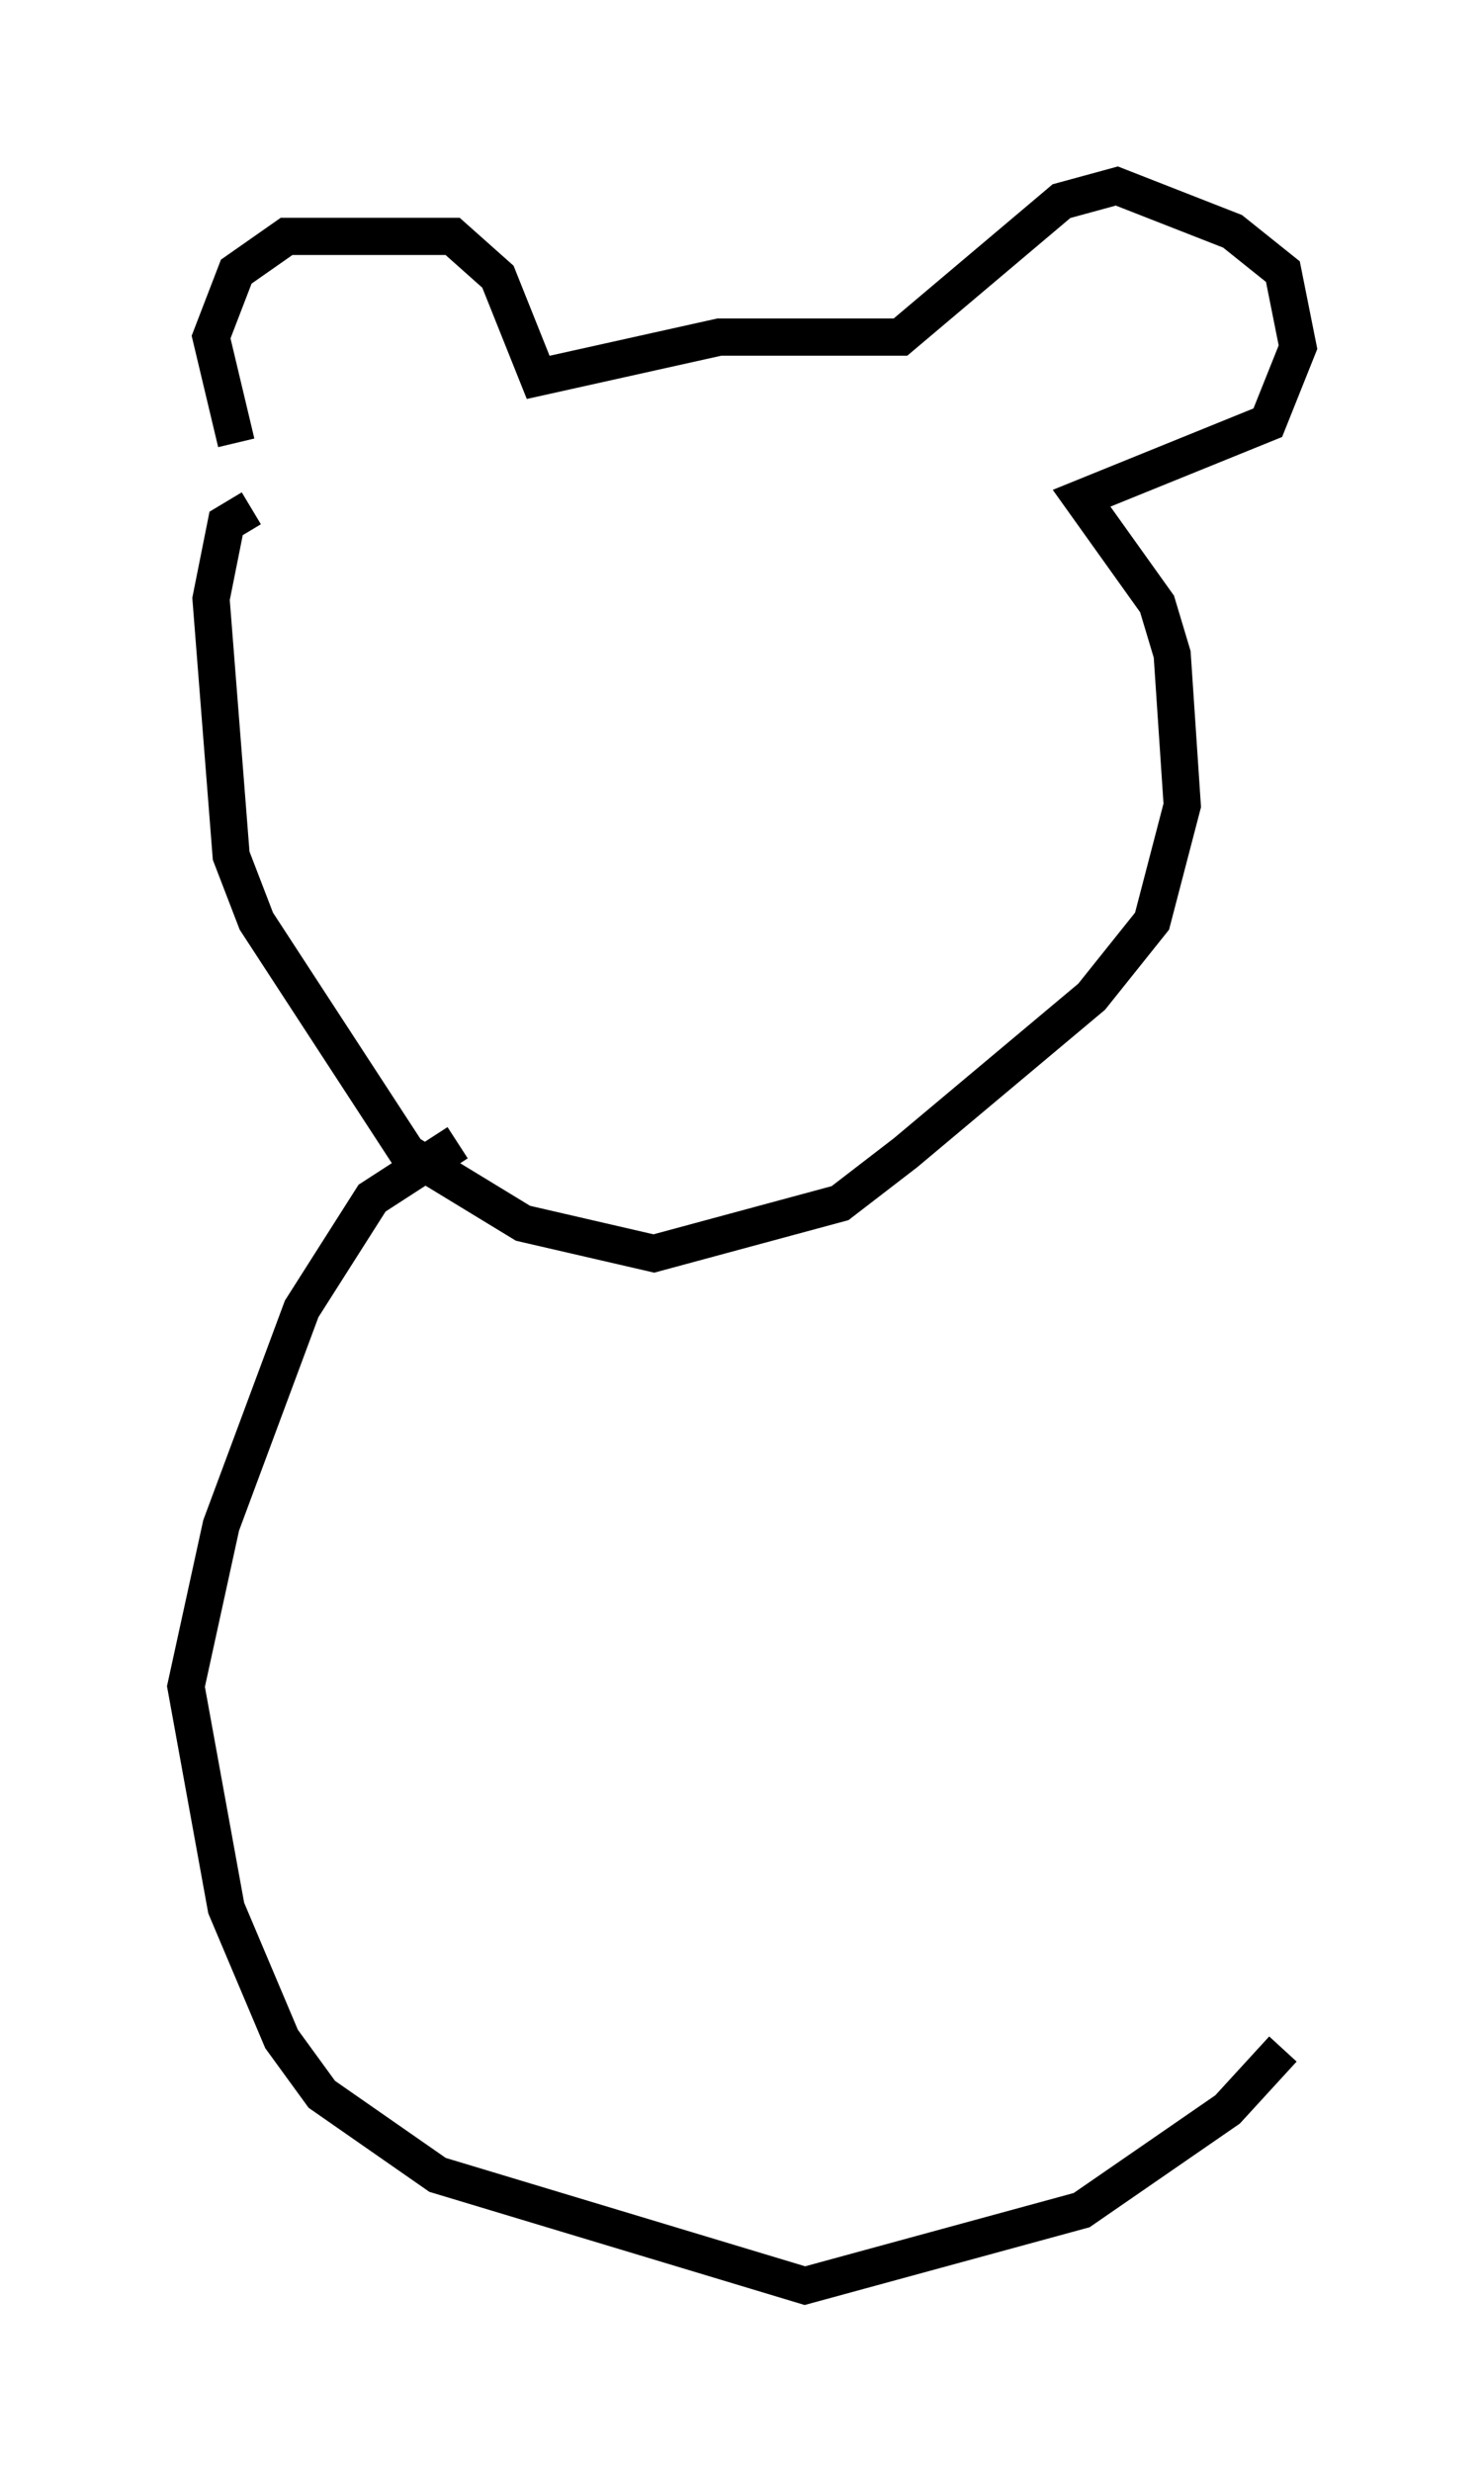 <?xml version="1.0" encoding="utf-8" ?>
<svg baseProfile="full" height="66.427" version="1.1" width="39.905" xmlns="http://www.w3.org/2000/svg" xmlns:ev="http://www.w3.org/2001/xml-events" xmlns:xlink="http://www.w3.org/1999/xlink"><defs /><rect fill="white" height="66.427" width="39.905" x="0" y="0" /><path d="M7.436, 13.119 m-1.083, -1.218 l-0.677, -2.842 0.677, -1.759 l1.353, -0.947 4.465, 0.0 l1.218, 1.083 1.083, 2.706 l4.871, -1.083 4.871, 0.0 l4.33, -3.654 1.488, -0.406 l3.112, 1.218 1.353, 1.083 l0.406, 2.03 -0.812, 2.03 l-5.007, 2.03 2.03, 2.842 l0.406, 1.353 0.271, 4.059 l-0.812, 3.112 -1.624, 2.03 l-5.007, 4.195 -1.759, 1.353 l-5.007, 1.353 -3.518, -0.812 l-3.112, -1.894 -4.059, -6.225 l-0.677, -1.759 -0.541, -6.901 l0.406, -2.03 0.677, -0.406 m5.548, 17.05 l-2.3, 1.488 -1.894, 2.977 l-2.165, 5.819 -0.947, 4.33 l1.083, 5.954 1.488, 3.518 l1.083, 1.488 3.112, 2.165 l9.878, 2.977 7.442, -2.03 l3.924, -2.706 1.488, -1.624 " fill="none" stroke="black" stroke-width="1" /></svg>